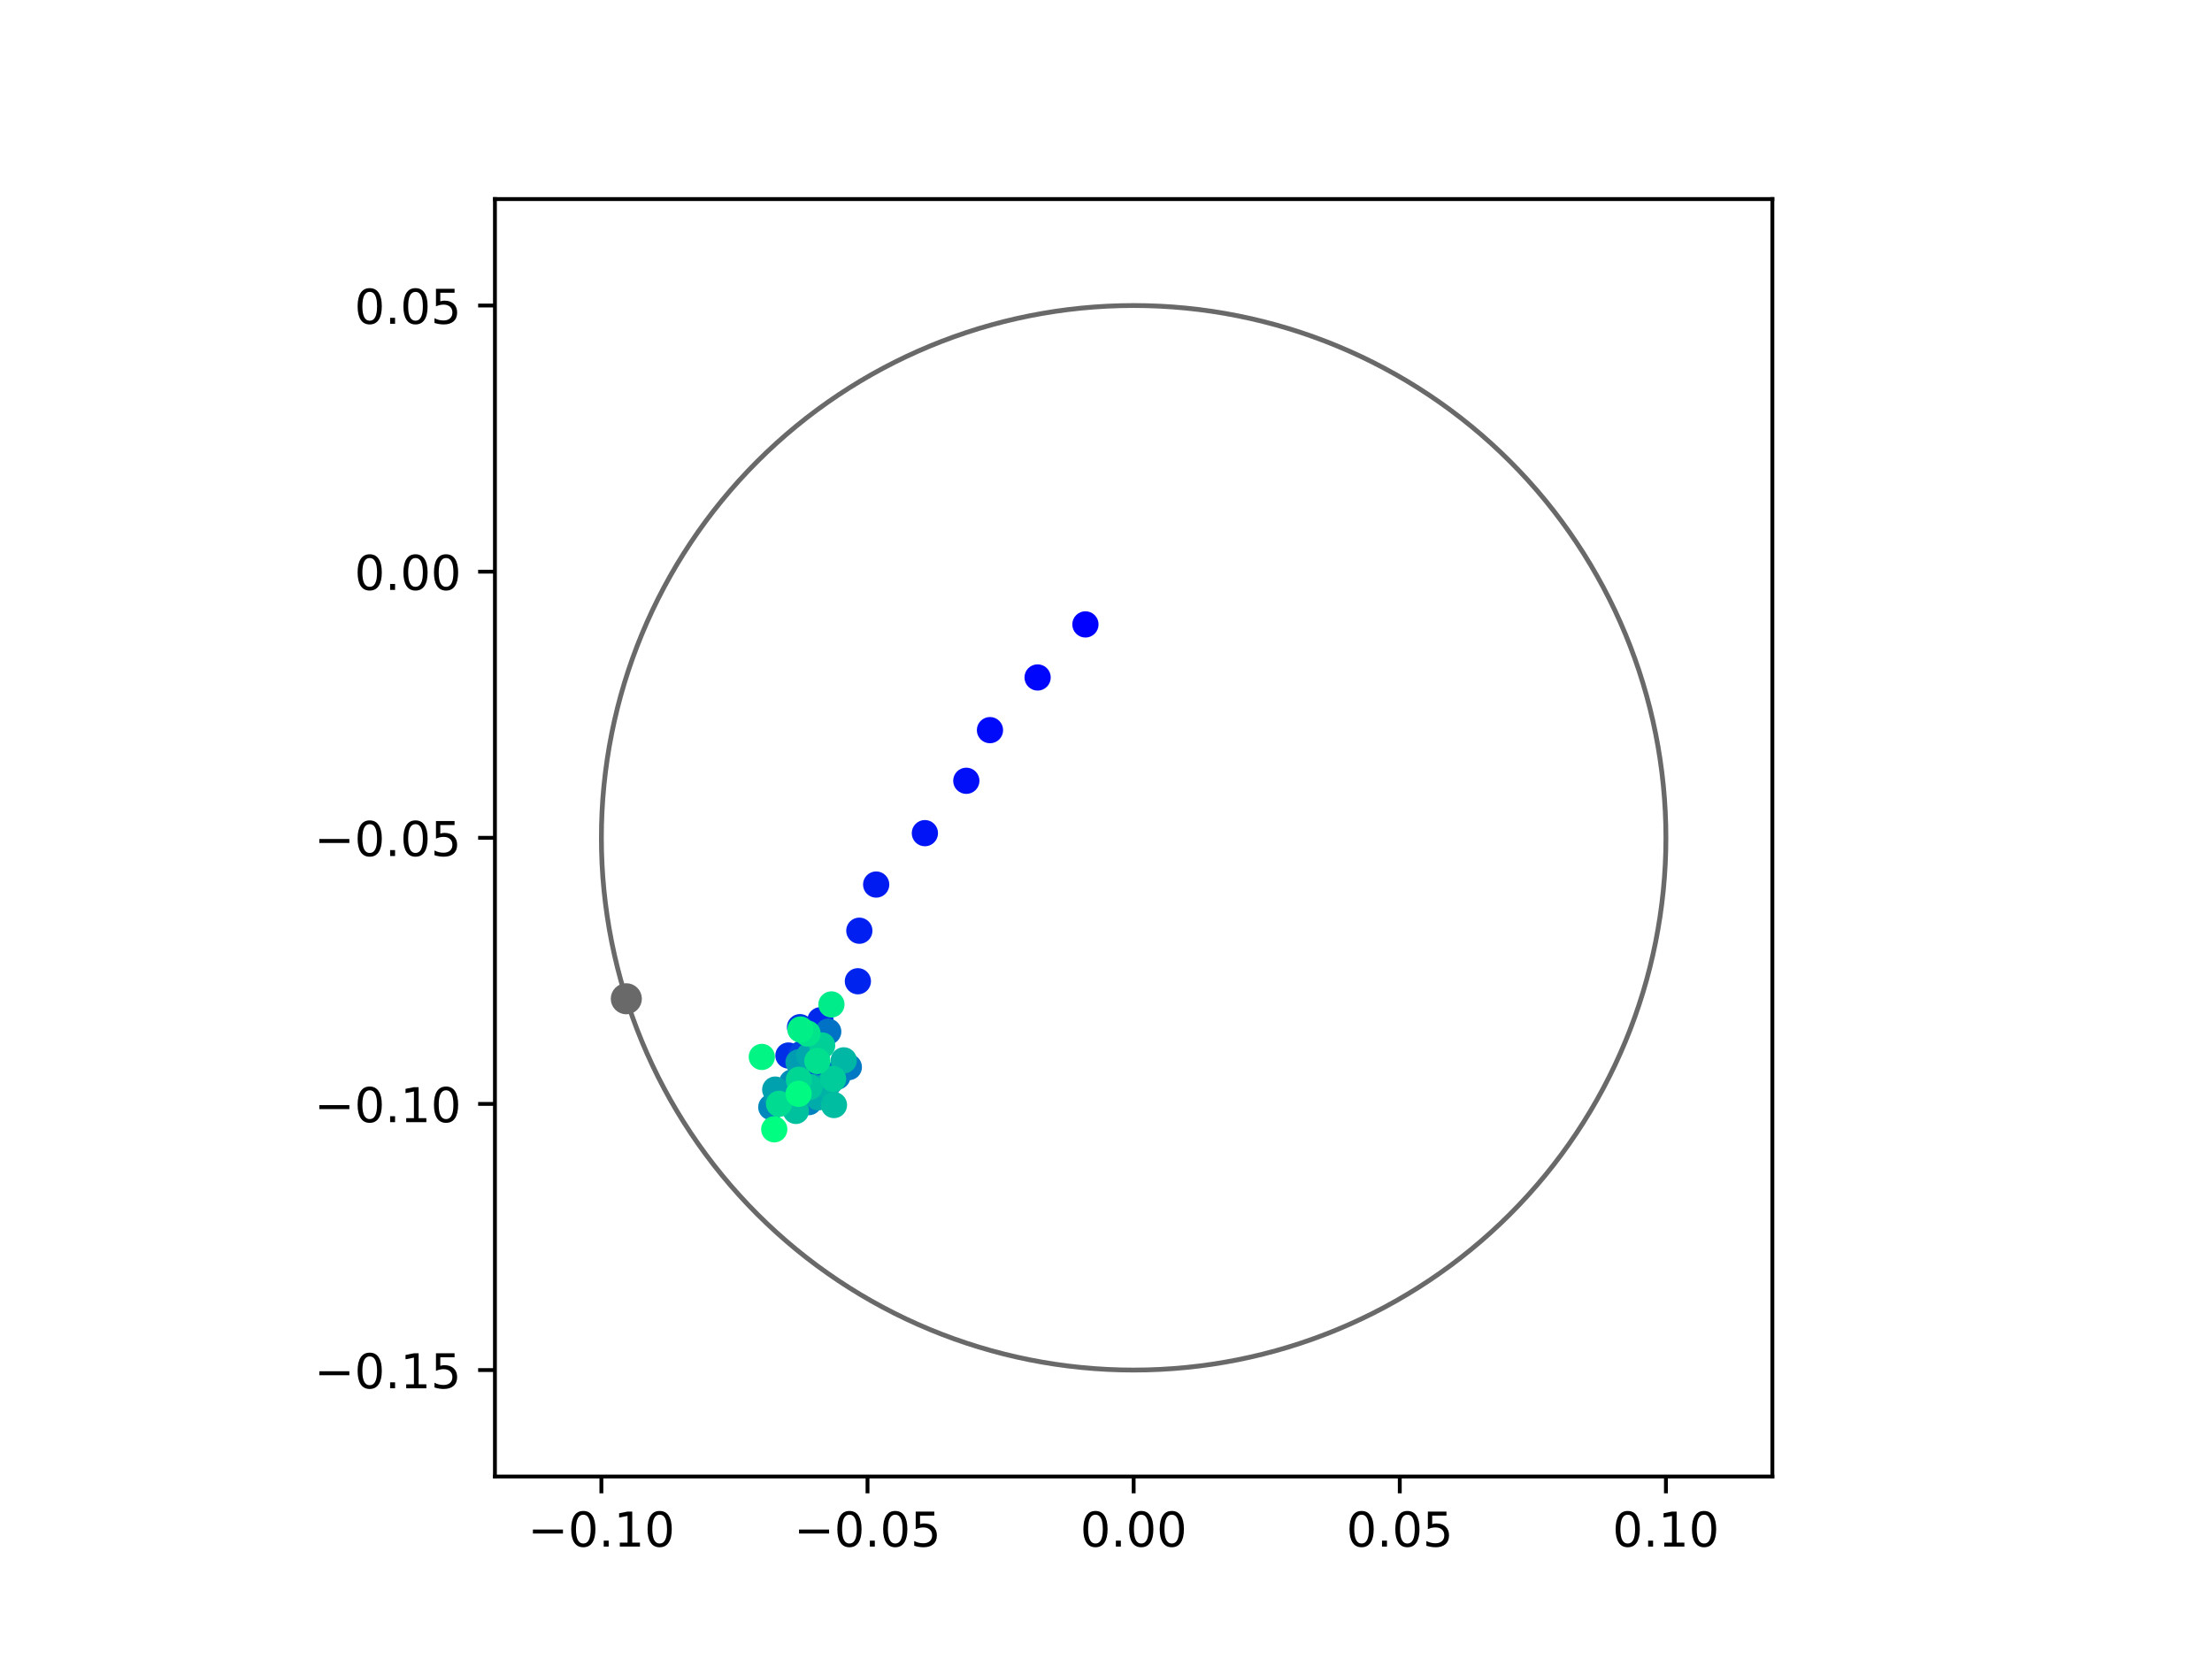 <?xml version="1.0" encoding="utf-8" standalone="no"?>
<!DOCTYPE svg PUBLIC "-//W3C//DTD SVG 1.1//EN"
  "http://www.w3.org/Graphics/SVG/1.1/DTD/svg11.dtd">
<!-- Created with matplotlib (https://matplotlib.org/) -->
<svg height="345.6pt" version="1.1" viewBox="0 0 460.8 345.6" width="460.8pt" xmlns="http://www.w3.org/2000/svg" xmlns:xlink="http://www.w3.org/1999/xlink">
 <defs>
  <style type="text/css">
*{stroke-linecap:butt;stroke-linejoin:round;}
  </style>
 </defs>
 <g id="figure_1">
  <g id="patch_1">
   <path d="M 0 345.6 
L 460.8 345.6 
L 460.8 0 
L 0 0 
z
" style="fill:#ffffff;"/>
  </g>
  <g id="axes_1">
   <g id="patch_2">
    <path d="M 103.104 307.584 
L 369.216 307.584 
L 369.216 41.472 
L 103.104 41.472 
z
" style="fill:#ffffff;"/>
   </g>
   <g id="PathCollection_1">
    <defs>
     <path d="M 0 2.236 
C 0.593 2.236 1.162 2 1.581 1.581 
C 2 1.162 2.236 0.593 2.236 0 
C 2.236 -0.593 2 -1.162 1.581 -1.581 
C 1.162 -2 0.593 -2.236 0 -2.236 
C -0.593 -2.236 -1.162 -2 -1.581 -1.581 
C -2 -1.162 -2.236 -0.593 -2.236 0 
C -2.236 0.593 -2 1.162 -1.581 1.581 
C -1.162 2 -0.593 2.236 0 2.236 
z
" id="C0_0_068d34b17d"/>
    </defs>
    <g clip-path="url(#pb6877e8f3c)">
     <use style="fill:#0000ff;stroke:#0000ff;" x="226.114" xlink:href="#C0_0_068d34b17d" y="130.076"/>
    </g>
    <g clip-path="url(#pb6877e8f3c)">
     <use style="fill:#0005fc;stroke:#0005fc;" x="216.154" xlink:href="#C0_0_068d34b17d" y="141.128"/>
    </g>
    <g clip-path="url(#pb6877e8f3c)">
     <use style="fill:#000afa;stroke:#000afa;" x="206.23" xlink:href="#C0_0_068d34b17d" y="152.101"/>
    </g>
    <g clip-path="url(#pb6877e8f3c)">
     <use style="fill:#000ff8;stroke:#000ff8;" x="201.302" xlink:href="#C0_0_068d34b17d" y="162.652"/>
    </g>
    <g clip-path="url(#pb6877e8f3c)">
     <use style="fill:#0014f5;stroke:#0014f5;" x="192.67" xlink:href="#C0_0_068d34b17d" y="173.561"/>
    </g>
    <g clip-path="url(#pb6877e8f3c)">
     <use style="fill:#001af2;stroke:#001af2;" x="182.523" xlink:href="#C0_0_068d34b17d" y="184.267"/>
    </g>
    <g clip-path="url(#pb6877e8f3c)">
     <use style="fill:#001ff0;stroke:#001ff0;" x="179.014" xlink:href="#C0_0_068d34b17d" y="193.885"/>
    </g>
    <g clip-path="url(#pb6877e8f3c)">
     <use style="fill:#0024ed;stroke:#0024ed;" x="178.71" xlink:href="#C0_0_068d34b17d" y="204.412"/>
    </g>
    <g clip-path="url(#pb6877e8f3c)">
     <use style="fill:#0029eb;stroke:#0029eb;" x="170.912" xlink:href="#C0_0_068d34b17d" y="212.535"/>
    </g>
    <g clip-path="url(#pb6877e8f3c)">
     <use style="fill:#002fe8;stroke:#002fe8;" x="164.244" xlink:href="#C0_0_068d34b17d" y="219.885"/>
    </g>
    <g clip-path="url(#pb6877e8f3c)">
     <use style="fill:#0034e5;stroke:#0034e5;" x="166.656" xlink:href="#C0_0_068d34b17d" y="213.977"/>
    </g>
    <g clip-path="url(#pb6877e8f3c)">
     <use style="fill:#0039e2;stroke:#0039e2;" x="168.984" xlink:href="#C0_0_068d34b17d" y="218.68"/>
    </g>
    <g clip-path="url(#pb6877e8f3c)">
     <use style="fill:#003ee0;stroke:#003ee0;" x="168.277" xlink:href="#C0_0_068d34b17d" y="224.442"/>
    </g>
    <g clip-path="url(#pb6877e8f3c)">
     <use style="fill:#0043de;stroke:#0043de;" x="167.038" xlink:href="#C0_0_068d34b17d" y="219.467"/>
    </g>
    <g clip-path="url(#pb6877e8f3c)">
     <use style="fill:#0049db;stroke:#0049db;" x="172.923" xlink:href="#C0_0_068d34b17d" y="225.345"/>
    </g>
    <g clip-path="url(#pb6877e8f3c)">
     <use style="fill:#004ed8;stroke:#004ed8;" x="170.114" xlink:href="#C0_0_068d34b17d" y="220.493"/>
    </g>
    <g clip-path="url(#pb6877e8f3c)">
     <use style="fill:#0053d6;stroke:#0053d6;" x="169.635" xlink:href="#C0_0_068d34b17d" y="216.537"/>
    </g>
    <g clip-path="url(#pb6877e8f3c)">
     <use style="fill:#0058d3;stroke:#0058d3;" x="169.484" xlink:href="#C0_0_068d34b17d" y="225.326"/>
    </g>
    <g clip-path="url(#pb6877e8f3c)">
     <use style="fill:#005ed0;stroke:#005ed0;" x="167.921" xlink:href="#C0_0_068d34b17d" y="227.371"/>
    </g>
    <g clip-path="url(#pb6877e8f3c)">
     <use style="fill:#0063ce;stroke:#0063ce;" x="171.425" xlink:href="#C0_0_068d34b17d" y="227.439"/>
    </g>
    <g clip-path="url(#pb6877e8f3c)">
     <use style="fill:#0068cb;stroke:#0068cb;" x="168.142" xlink:href="#C0_0_068d34b17d" y="229.289"/>
    </g>
    <g clip-path="url(#pb6877e8f3c)">
     <use style="fill:#006dc8;stroke:#006dc8;" x="175.335" xlink:href="#C0_0_068d34b17d" y="222.671"/>
    </g>
    <g clip-path="url(#pb6877e8f3c)">
     <use style="fill:#0072c6;stroke:#0072c6;" x="172.534" xlink:href="#C0_0_068d34b17d" y="214.904"/>
    </g>
    <g clip-path="url(#pb6877e8f3c)">
     <use style="fill:#0078c3;stroke:#0078c3;" x="176.83" xlink:href="#C0_0_068d34b17d" y="222.294"/>
    </g>
    <g clip-path="url(#pb6877e8f3c)">
     <use style="fill:#007dc0;stroke:#007dc0;" x="174.439" xlink:href="#C0_0_068d34b17d" y="224.257"/>
    </g>
    <g clip-path="url(#pb6877e8f3c)">
     <use style="fill:#0082be;stroke:#0082be;" x="168.523" xlink:href="#C0_0_068d34b17d" y="229.592"/>
    </g>
    <g clip-path="url(#pb6877e8f3c)">
     <use style="fill:#0087bc;stroke:#0087bc;" x="160.673" xlink:href="#C0_0_068d34b17d" y="230.646"/>
    </g>
    <g clip-path="url(#pb6877e8f3c)">
     <use style="fill:#008db8;stroke:#008db8;" x="165.01" xlink:href="#C0_0_068d34b17d" y="225.484"/>
    </g>
    <g clip-path="url(#pb6877e8f3c)">
     <use style="fill:#0092b6;stroke:#0092b6;" x="169.456" xlink:href="#C0_0_068d34b17d" y="226.456"/>
    </g>
    <g clip-path="url(#pb6877e8f3c)">
     <use style="fill:#0097b3;stroke:#0097b3;" x="161.829" xlink:href="#C0_0_068d34b17d" y="228.643"/>
    </g>
    <g clip-path="url(#pb6877e8f3c)">
     <use style="fill:#009cb1;stroke:#009cb1;" x="166.349" xlink:href="#C0_0_068d34b17d" y="221.303"/>
    </g>
    <g clip-path="url(#pb6877e8f3c)">
     <use style="fill:#00a1ae;stroke:#00a1ae;" x="161.496" xlink:href="#C0_0_068d34b17d" y="226.983"/>
    </g>
    <g clip-path="url(#pb6877e8f3c)">
     <use style="fill:#00a7ac;stroke:#00a7ac;" x="168.555" xlink:href="#C0_0_068d34b17d" y="219.928"/>
    </g>
    <g clip-path="url(#pb6877e8f3c)">
     <use style="fill:#00aca9;stroke:#00aca9;" x="170.469" xlink:href="#C0_0_068d34b17d" y="228.585"/>
    </g>
    <g clip-path="url(#pb6877e8f3c)">
     <use style="fill:#00b1a6;stroke:#00b1a6;" x="172.299" xlink:href="#C0_0_068d34b17d" y="226.182"/>
    </g>
    <g clip-path="url(#pb6877e8f3c)">
     <use style="fill:#00b6a4;stroke:#00b6a4;" x="175.769" xlink:href="#C0_0_068d34b17d" y="220.889"/>
    </g>
    <g clip-path="url(#pb6877e8f3c)">
     <use style="fill:#00bca1;stroke:#00bca1;" x="173.728" xlink:href="#C0_0_068d34b17d" y="230.201"/>
    </g>
    <g clip-path="url(#pb6877e8f3c)">
     <use style="fill:#00c19e;stroke:#00c19e;" x="165.802" xlink:href="#C0_0_068d34b17d" y="231.424"/>
    </g>
    <g clip-path="url(#pb6877e8f3c)">
     <use style="fill:#00c69c;stroke:#00c69c;" x="168.637" xlink:href="#C0_0_068d34b17d" y="226.448"/>
    </g>
    <g clip-path="url(#pb6877e8f3c)">
     <use style="fill:#00cb9a;stroke:#00cb9a;" x="173.547" xlink:href="#C0_0_068d34b17d" y="224.758"/>
    </g>
    <g clip-path="url(#pb6877e8f3c)">
     <use style="fill:#00d097;stroke:#00d097;" x="171.268" xlink:href="#C0_0_068d34b17d" y="217.791"/>
    </g>
    <g clip-path="url(#pb6877e8f3c)">
     <use style="fill:#00d694;stroke:#00d694;" x="166.425" xlink:href="#C0_0_068d34b17d" y="224.926"/>
    </g>
    <g clip-path="url(#pb6877e8f3c)">
     <use style="fill:#00db92;stroke:#00db92;" x="162.29" xlink:href="#C0_0_068d34b17d" y="229.947"/>
    </g>
    <g clip-path="url(#pb6877e8f3c)">
     <use style="fill:#00e08f;stroke:#00e08f;" x="170.273" xlink:href="#C0_0_068d34b17d" y="221.026"/>
    </g>
    <g clip-path="url(#pb6877e8f3c)">
     <use style="fill:#00e58c;stroke:#00e58c;" x="168.224" xlink:href="#C0_0_068d34b17d" y="215.293"/>
    </g>
    <g clip-path="url(#pb6877e8f3c)">
     <use style="fill:#00eb8a;stroke:#00eb8a;" x="173.201" xlink:href="#C0_0_068d34b17d" y="209.243"/>
    </g>
    <g clip-path="url(#pb6877e8f3c)">
     <use style="fill:#00f087;stroke:#00f087;" x="166.752" xlink:href="#C0_0_068d34b17d" y="214.463"/>
    </g>
    <g clip-path="url(#pb6877e8f3c)">
     <use style="fill:#00f584;stroke:#00f584;" x="158.698" xlink:href="#C0_0_068d34b17d" y="220.176"/>
    </g>
    <g clip-path="url(#pb6877e8f3c)">
     <use style="fill:#00fa82;stroke:#00fa82;" x="166.366" xlink:href="#C0_0_068d34b17d" y="227.864"/>
    </g>
    <g clip-path="url(#pb6877e8f3c)">
     <use style="fill:#00ff80;stroke:#00ff80;" x="161.291" xlink:href="#C0_0_068d34b17d" y="235.258"/>
    </g>
   </g>
   <g id="PathCollection_2">
    <defs>
     <path d="M 0 2.739 
C 0.726 2.739 1.423 2.45 1.936 1.936 
C 2.45 1.423 2.739 0.726 2.739 0 
C 2.739 -0.726 2.45 -1.423 1.936 -1.936 
C 1.423 -2.45 0.726 -2.739 0 -2.739 
C -0.726 -2.739 -1.423 -2.45 -1.936 -1.936 
C -2.45 -1.423 -2.739 -0.726 -2.739 0 
C -2.739 0.726 -2.45 1.423 -1.936 1.936 
C -1.423 2.45 -0.726 2.739 0 2.739 
z
" id="m59c67cbdf6" style="stroke:#696969;"/>
    </defs>
    <g clip-path="url(#pb6877e8f3c)">
     <use style="fill:#696969;stroke:#696969;" x="130.473" xlink:href="#m59c67cbdf6" y="208.062"/>
    </g>
   </g>
   <g id="patch_3">
    <path clip-path="url(#pb6877e8f3c)" d="M 236.16 285.408 
C 265.566 285.408 293.771 273.725 314.564 252.932 
C 335.357 232.139 347.04 203.934 347.04 174.528 
C 347.04 145.122 335.357 116.917 314.564 96.124 
C 293.771 75.331 265.566 63.648 236.16 63.648 
C 206.754 63.648 178.549 75.331 157.756 96.124 
C 136.963 116.917 125.28 145.122 125.28 174.528 
C 125.28 203.934 136.963 232.139 157.756 252.932 
C 178.549 273.725 206.754 285.408 236.16 285.408 
z
" style="fill:none;stroke:#696969;stroke-linejoin:miter;"/>
   </g>
   <g id="matplotlib.axis_1">
    <g id="xtick_1">
     <g id="line2d_1">
      <defs>
       <path d="M 0 0 
L 0 3.5 
" id="md014b3f835" style="stroke:#000000;stroke-width:0.8;"/>
      </defs>
      <g>
       <use style="stroke:#000000;stroke-width:0.8;" x="125.28" xlink:href="#md014b3f835" y="307.584"/>
      </g>
     </g>
     <g id="text_1">
      <!-- −0.10 -->
      <defs>
       <path d="M 10.594 35.5 
L 73.188 35.5 
L 73.188 27.203 
L 10.594 27.203 
z
" id="DejaVuSans-8722"/>
       <path d="M 31.781 66.406 
Q 24.172 66.406 20.328 58.906 
Q 16.5 51.422 16.5 36.375 
Q 16.5 21.391 20.328 13.891 
Q 24.172 6.391 31.781 6.391 
Q 39.453 6.391 43.281 13.891 
Q 47.125 21.391 47.125 36.375 
Q 47.125 51.422 43.281 58.906 
Q 39.453 66.406 31.781 66.406 
z
M 31.781 74.219 
Q 44.047 74.219 50.516 64.516 
Q 56.984 54.828 56.984 36.375 
Q 56.984 17.969 50.516 8.266 
Q 44.047 -1.422 31.781 -1.422 
Q 19.531 -1.422 13.062 8.266 
Q 6.594 17.969 6.594 36.375 
Q 6.594 54.828 13.062 64.516 
Q 19.531 74.219 31.781 74.219 
z
" id="DejaVuSans-48"/>
       <path d="M 10.688 12.406 
L 21 12.406 
L 21 0 
L 10.688 0 
z
" id="DejaVuSans-46"/>
       <path d="M 12.406 8.297 
L 28.516 8.297 
L 28.516 63.922 
L 10.984 60.406 
L 10.984 69.391 
L 28.422 72.906 
L 38.281 72.906 
L 38.281 8.297 
L 54.391 8.297 
L 54.391 0 
L 12.406 0 
z
" id="DejaVuSans-49"/>
      </defs>
      <g transform="translate(109.957 322.182)scale(0.1 -0.1)">
       <use xlink:href="#DejaVuSans-8722"/>
       <use x="83.789" xlink:href="#DejaVuSans-48"/>
       <use x="147.412" xlink:href="#DejaVuSans-46"/>
       <use x="179.199" xlink:href="#DejaVuSans-49"/>
       <use x="242.822" xlink:href="#DejaVuSans-48"/>
      </g>
     </g>
    </g>
    <g id="xtick_2">
     <g id="line2d_2">
      <g>
       <use style="stroke:#000000;stroke-width:0.8;" x="180.72" xlink:href="#md014b3f835" y="307.584"/>
      </g>
     </g>
     <g id="text_2">
      <!-- −0.05 -->
      <defs>
       <path d="M 10.797 72.906 
L 49.516 72.906 
L 49.516 64.594 
L 19.828 64.594 
L 19.828 46.734 
Q 21.969 47.469 24.109 47.828 
Q 26.266 48.188 28.422 48.188 
Q 40.625 48.188 47.75 41.5 
Q 54.891 34.812 54.891 23.391 
Q 54.891 11.625 47.562 5.094 
Q 40.234 -1.422 26.906 -1.422 
Q 22.312 -1.422 17.547 -0.641 
Q 12.797 0.141 7.719 1.703 
L 7.719 11.625 
Q 12.109 9.234 16.797 8.062 
Q 21.484 6.891 26.703 6.891 
Q 35.156 6.891 40.078 11.328 
Q 45.016 15.766 45.016 23.391 
Q 45.016 31 40.078 35.438 
Q 35.156 39.891 26.703 39.891 
Q 22.75 39.891 18.812 39.016 
Q 14.891 38.141 10.797 36.281 
z
" id="DejaVuSans-53"/>
      </defs>
      <g transform="translate(165.397 322.182)scale(0.1 -0.1)">
       <use xlink:href="#DejaVuSans-8722"/>
       <use x="83.789" xlink:href="#DejaVuSans-48"/>
       <use x="147.412" xlink:href="#DejaVuSans-46"/>
       <use x="179.199" xlink:href="#DejaVuSans-48"/>
       <use x="242.822" xlink:href="#DejaVuSans-53"/>
      </g>
     </g>
    </g>
    <g id="xtick_3">
     <g id="line2d_3">
      <g>
       <use style="stroke:#000000;stroke-width:0.8;" x="236.16" xlink:href="#md014b3f835" y="307.584"/>
      </g>
     </g>
     <g id="text_3">
      <!-- 0.00 -->
      <g transform="translate(225.027 322.182)scale(0.1 -0.1)">
       <use xlink:href="#DejaVuSans-48"/>
       <use x="63.623" xlink:href="#DejaVuSans-46"/>
       <use x="95.41" xlink:href="#DejaVuSans-48"/>
       <use x="159.033" xlink:href="#DejaVuSans-48"/>
      </g>
     </g>
    </g>
    <g id="xtick_4">
     <g id="line2d_4">
      <g>
       <use style="stroke:#000000;stroke-width:0.8;" x="291.6" xlink:href="#md014b3f835" y="307.584"/>
      </g>
     </g>
     <g id="text_4">
      <!-- 0.05 -->
      <g transform="translate(280.467 322.182)scale(0.1 -0.1)">
       <use xlink:href="#DejaVuSans-48"/>
       <use x="63.623" xlink:href="#DejaVuSans-46"/>
       <use x="95.41" xlink:href="#DejaVuSans-48"/>
       <use x="159.033" xlink:href="#DejaVuSans-53"/>
      </g>
     </g>
    </g>
    <g id="xtick_5">
     <g id="line2d_5">
      <g>
       <use style="stroke:#000000;stroke-width:0.8;" x="347.04" xlink:href="#md014b3f835" y="307.584"/>
      </g>
     </g>
     <g id="text_5">
      <!-- 0.10 -->
      <g transform="translate(335.907 322.182)scale(0.1 -0.1)">
       <use xlink:href="#DejaVuSans-48"/>
       <use x="63.623" xlink:href="#DejaVuSans-46"/>
       <use x="95.41" xlink:href="#DejaVuSans-49"/>
       <use x="159.033" xlink:href="#DejaVuSans-48"/>
      </g>
     </g>
    </g>
   </g>
   <g id="matplotlib.axis_2">
    <g id="ytick_1">
     <g id="line2d_6">
      <defs>
       <path d="M 0 0 
L -3.5 0 
" id="m18a5b2daa0" style="stroke:#000000;stroke-width:0.8;"/>
      </defs>
      <g>
       <use style="stroke:#000000;stroke-width:0.8;" x="103.104" xlink:href="#m18a5b2daa0" y="285.408"/>
      </g>
     </g>
     <g id="text_6">
      <!-- −0.15 -->
      <g transform="translate(65.459 289.207)scale(0.1 -0.1)">
       <use xlink:href="#DejaVuSans-8722"/>
       <use x="83.789" xlink:href="#DejaVuSans-48"/>
       <use x="147.412" xlink:href="#DejaVuSans-46"/>
       <use x="179.199" xlink:href="#DejaVuSans-49"/>
       <use x="242.822" xlink:href="#DejaVuSans-53"/>
      </g>
     </g>
    </g>
    <g id="ytick_2">
     <g id="line2d_7">
      <g>
       <use style="stroke:#000000;stroke-width:0.8;" x="103.104" xlink:href="#m18a5b2daa0" y="229.968"/>
      </g>
     </g>
     <g id="text_7">
      <!-- −0.10 -->
      <g transform="translate(65.459 233.767)scale(0.1 -0.1)">
       <use xlink:href="#DejaVuSans-8722"/>
       <use x="83.789" xlink:href="#DejaVuSans-48"/>
       <use x="147.412" xlink:href="#DejaVuSans-46"/>
       <use x="179.199" xlink:href="#DejaVuSans-49"/>
       <use x="242.822" xlink:href="#DejaVuSans-48"/>
      </g>
     </g>
    </g>
    <g id="ytick_3">
     <g id="line2d_8">
      <g>
       <use style="stroke:#000000;stroke-width:0.8;" x="103.104" xlink:href="#m18a5b2daa0" y="174.528"/>
      </g>
     </g>
     <g id="text_8">
      <!-- −0.05 -->
      <g transform="translate(65.459 178.327)scale(0.1 -0.1)">
       <use xlink:href="#DejaVuSans-8722"/>
       <use x="83.789" xlink:href="#DejaVuSans-48"/>
       <use x="147.412" xlink:href="#DejaVuSans-46"/>
       <use x="179.199" xlink:href="#DejaVuSans-48"/>
       <use x="242.822" xlink:href="#DejaVuSans-53"/>
      </g>
     </g>
    </g>
    <g id="ytick_4">
     <g id="line2d_9">
      <g>
       <use style="stroke:#000000;stroke-width:0.8;" x="103.104" xlink:href="#m18a5b2daa0" y="119.088"/>
      </g>
     </g>
     <g id="text_9">
      <!-- 0.00 -->
      <g transform="translate(73.838 122.887)scale(0.1 -0.1)">
       <use xlink:href="#DejaVuSans-48"/>
       <use x="63.623" xlink:href="#DejaVuSans-46"/>
       <use x="95.41" xlink:href="#DejaVuSans-48"/>
       <use x="159.033" xlink:href="#DejaVuSans-48"/>
      </g>
     </g>
    </g>
    <g id="ytick_5">
     <g id="line2d_10">
      <g>
       <use style="stroke:#000000;stroke-width:0.8;" x="103.104" xlink:href="#m18a5b2daa0" y="63.648"/>
      </g>
     </g>
     <g id="text_10">
      <!-- 0.05 -->
      <g transform="translate(73.838 67.447)scale(0.1 -0.1)">
       <use xlink:href="#DejaVuSans-48"/>
       <use x="63.623" xlink:href="#DejaVuSans-46"/>
       <use x="95.41" xlink:href="#DejaVuSans-48"/>
       <use x="159.033" xlink:href="#DejaVuSans-53"/>
      </g>
     </g>
    </g>
   </g>
   <g id="patch_4">
    <path d="M 103.104 307.584 
L 103.104 41.472 
" style="fill:none;stroke:#000000;stroke-linecap:square;stroke-linejoin:miter;stroke-width:0.8;"/>
   </g>
   <g id="patch_5">
    <path d="M 369.216 307.584 
L 369.216 41.472 
" style="fill:none;stroke:#000000;stroke-linecap:square;stroke-linejoin:miter;stroke-width:0.8;"/>
   </g>
   <g id="patch_6">
    <path d="M 103.104 307.584 
L 369.216 307.584 
" style="fill:none;stroke:#000000;stroke-linecap:square;stroke-linejoin:miter;stroke-width:0.8;"/>
   </g>
   <g id="patch_7">
    <path d="M 103.104 41.472 
L 369.216 41.472 
" style="fill:none;stroke:#000000;stroke-linecap:square;stroke-linejoin:miter;stroke-width:0.8;"/>
   </g>
  </g>
 </g>
 <defs>
  <clipPath id="pb6877e8f3c">
   <rect height="266.112" width="266.112" x="103.104" y="41.472"/>
  </clipPath>
 </defs>
</svg>
